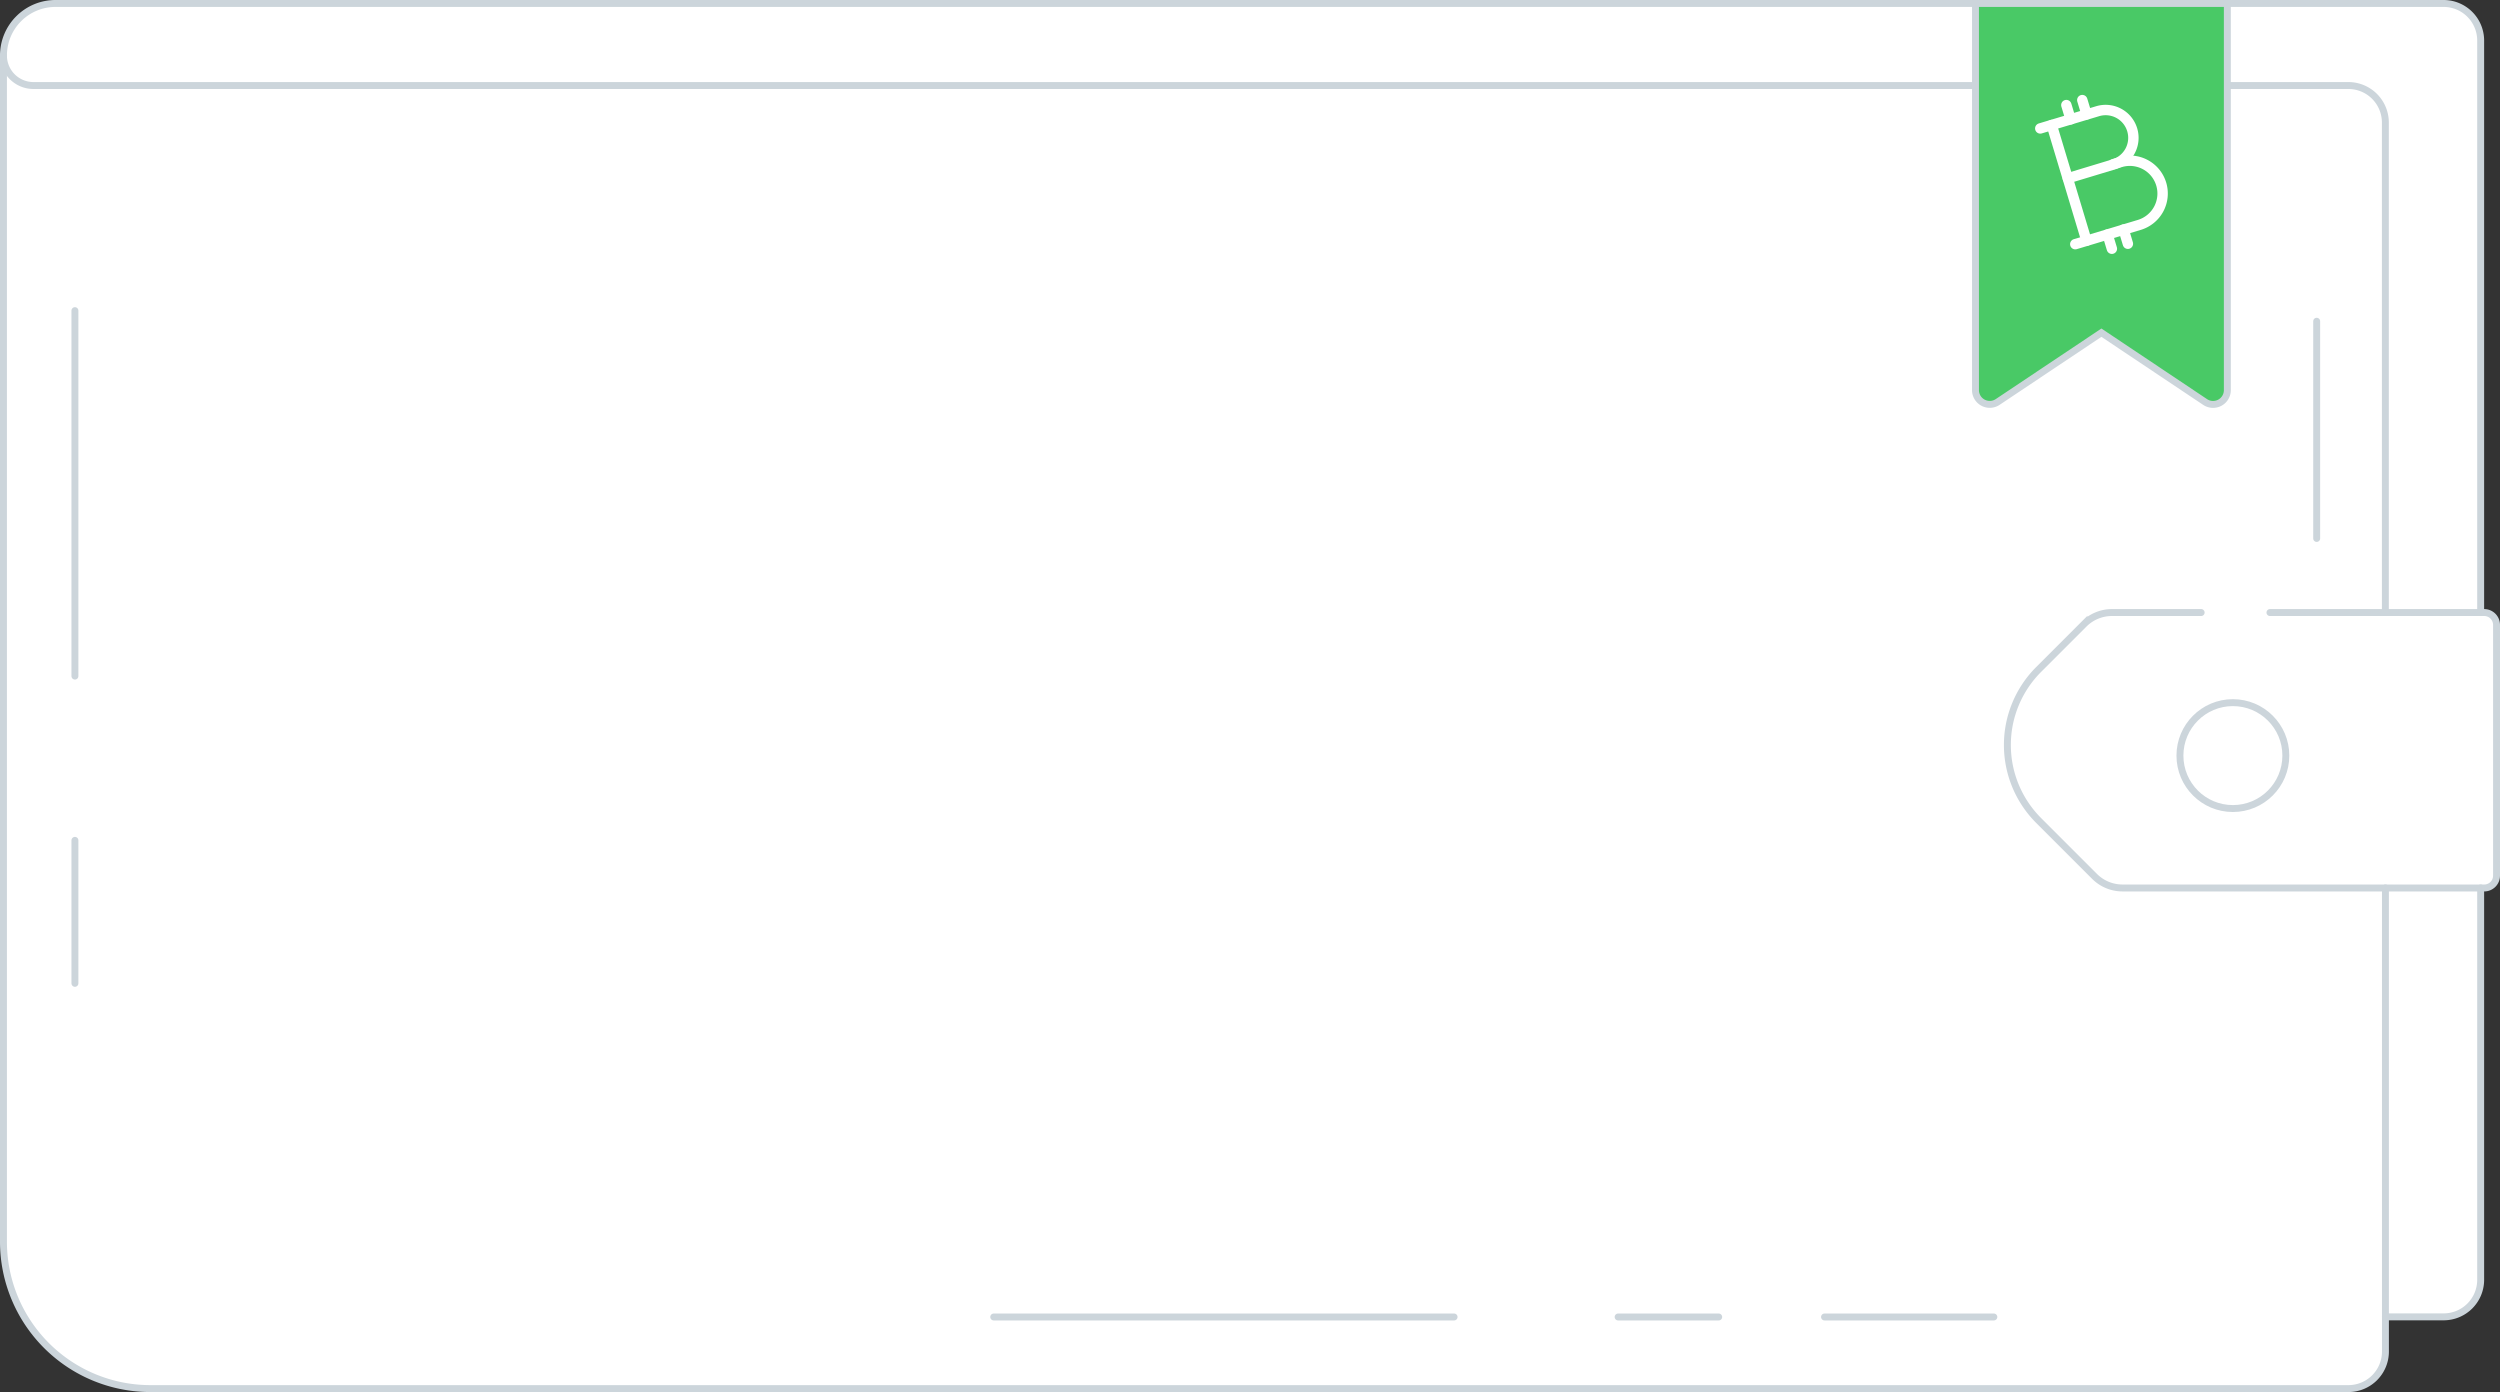 <svg xmlns="http://www.w3.org/2000/svg" viewBox="0 0 360.71 200.84"><rect x="0" y="0" width="360.71" height="200.84" fill="#333333" stroke="none"/><defs><style>.cls-1{fill:#fff;}.cls-2,.cls-4,.cls-5{fill:none;}.cls-2,.cls-4{stroke:#ccd5db;stroke-miterlimit:10;}.cls-2,.cls-5{stroke-linecap:round;}.cls-3{fill:#49c966;}.cls-5{stroke:#fff;stroke-linejoin:round;stroke-width:1.5px;}</style></defs><title>btc_cash_wallet</title><g id="Camada_2" data-name="Camada 2"><g id="Camada_1-2" data-name="Camada 1"><path class="cls-1" d="M344.17,190.17v5a5.36,5.36,0,0,1-5.35,5.35H21.42A21.22,21.22,0,0,1,.21,179.28V8h0A7.52,7.52,0,0,1,7.73.5H352.57a5.35,5.35,0,0,1,5.35,5.35v82.6h.51a1.78,1.78,0,0,1,1.78,1.79v36.2a1.77,1.77,0,0,1-1.78,1.78h-.51v56.6a5.34,5.34,0,0,1-5.35,5.35Z"/><line class="cls-2" x1="10.81" y1="44.82" x2="10.81" y2="97.55"/><line class="cls-2" x1="10.81" y1="121.25" x2="10.81" y2="141.88"/><line class="cls-2" x1="143.38" y1="190.02" x2="209.8" y2="190.02"/><line class="cls-2" x1="233.47" y1="190.02" x2="247.98" y2="190.02"/><line class="cls-2" x1="263.25" y1="190.02" x2="287.68" y2="190.02"/><line class="cls-2" x1="334.26" y1="77.69" x2="334.26" y2="46.35"/><path class="cls-2" d="M327.52,88.38h30.91a1.78,1.78,0,0,1,1.78,1.79v36.17a1.77,1.77,0,0,1-1.78,1.78H306.21a5.7,5.7,0,0,1-4-1.67l-8.07-8.07a15.41,15.41,0,0,1,0-21.78l6.54-6.54a5.71,5.71,0,0,1,4-1.68h12.91"/><ellipse class="cls-2" cx="322.17" cy="109.02" rx="7.64" ry="7.64"/><path class="cls-2" d="M344.18,190h8.4a5.34,5.34,0,0,0,5.34-5.34V128.12"/><path class="cls-2" d="M344.18,128.12V195a5.34,5.34,0,0,1-5.34,5.35H21.69A21.2,21.2,0,0,1,.5,179.13V8"/><path class="cls-2" d="M357.92,88.38V5.85A5.35,5.35,0,0,0,352.58.5H8A7.51,7.51,0,0,0,.5,8h0a4.33,4.33,0,0,0,4.33,4.34h334a5.34,5.34,0,0,1,5.34,5.34V88.38"/><path class="cls-3" d="M318.16,58,303.2,48,288.23,58a2.06,2.06,0,0,1-3.2-1.71V.5h36.34V56.32A2.06,2.06,0,0,1,318.16,58Z"/><path class="cls-4" d="M318.16,58,303.2,48,288.23,58a2.06,2.06,0,0,1-3.2-1.71V.5h36.34V56.32A2.06,2.06,0,0,1,318.16,58Z"/><path class="cls-5" d="M294.38,18.53l8.26-2.48a4,4,0,0,1,5,2.67h0a4,4,0,0,1-2.67,5l-6.61,2"/><path class="cls-5" d="M304.94,23.68l1-.29a4.73,4.73,0,0,1,5.89,3.17h0a4.73,4.73,0,0,1-3.16,5.89l-9.24,2.78"/><line class="cls-5" x1="301.05" y1="34.73" x2="296.03" y2="18.04"/><line class="cls-5" x1="298.14" y1="15.16" x2="298.76" y2="17.22"/><line class="cls-5" x1="300.44" y1="14.44" x2="301.06" y2="16.5"/><line class="cls-5" x1="307.02" y1="35.17" x2="306.4" y2="33.12"/><line class="cls-5" x1="304.71" y1="35.89" x2="304.09" y2="33.84"/></g></g></svg>